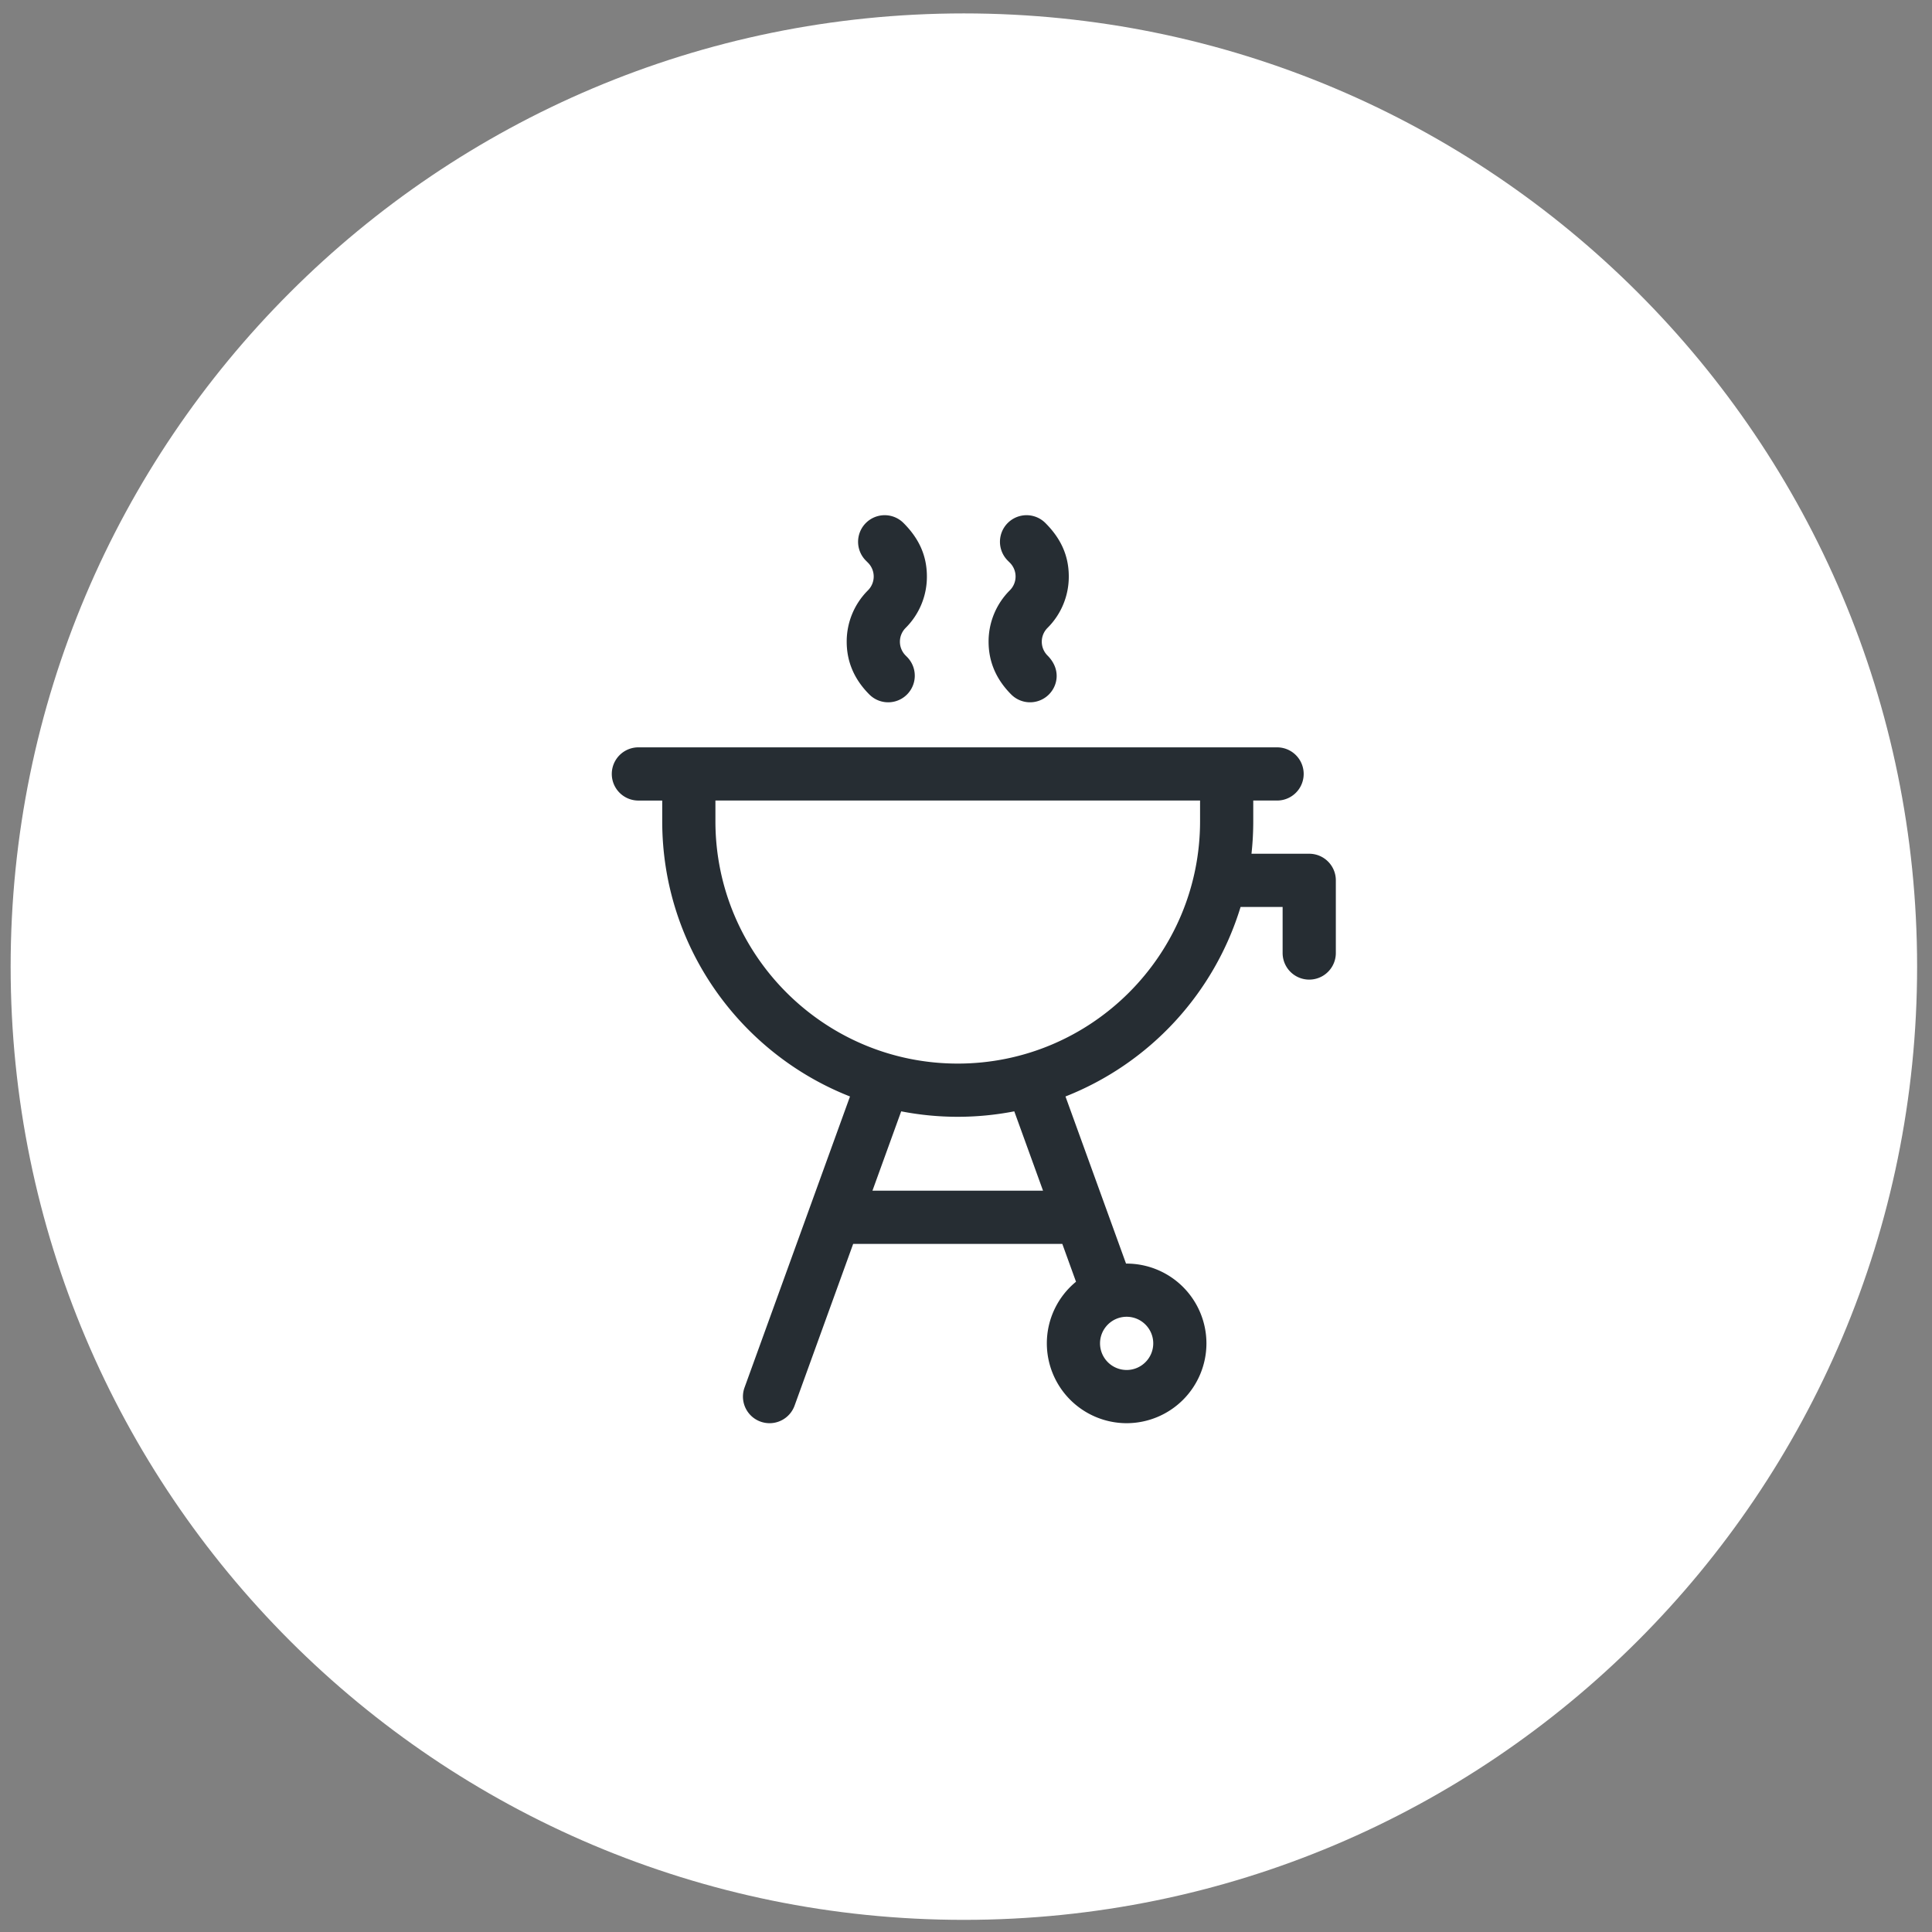 <svg fill="none" xmlns="http://www.w3.org/2000/svg" viewBox="0 0 120 120"><rect x="0" y="0" width="120" height="120" fill="#808080" stroke="none"/><path d="M59.868 119.246c32.699 0 59.207-26.508 59.207-59.207S92.567.833 59.868.833C27.168.833.661 27.34.661 60.039c0 32.7 26.508 59.207 59.207 59.207z" fill="#fff"/><path d="M81.318 53.028h-3.586a18.48 18.48 0 00.11-2.017v-1.288h1.48a1.652 1.652 0 000-3.304h-39.67a1.652 1.652 0 000 3.305h1.48v1.287c0 7.761 4.841 14.413 11.663 17.093l-6.55 18.078a1.652 1.652 0 103.107 1.126l3.64-10.048h12.99l.851 2.351a4.949 4.949 0 00-1.812 3.83 4.962 4.962 0 004.957 4.956 4.962 4.962 0 004.956-4.957 4.962 4.962 0 00-4.956-4.956h-.038l-3.761-10.38a18.443 18.443 0 0010.876-11.772h2.611v2.861a1.652 1.652 0 003.305 0V54.68c0-.912-.74-1.652-1.653-1.652zM71.63 83.44c0 .91-.741 1.652-1.652 1.652a1.654 1.654 0 01-1.653-1.653c0-.91.742-1.652 1.653-1.652.91 0 1.652.741 1.652 1.653zm-6.846-9.486H54.19l1.785-4.927c2.256.44 4.64.464 7.024 0l1.785 4.927zm-5.297-7.893c-8.3 0-15.051-6.752-15.051-15.05v-1.288h30.102v1.287c0 8.3-6.752 15.051-15.05 15.051zm1.916-26.203c0 1.206.442 2.312 1.407 3.279a1.653 1.653 0 002.337 0c.576-.576.742-1.594-.085-2.422a1.212 1.212 0 010-1.714 4.486 4.486 0 001.322-3.193c0-1.338-.524-2.394-1.454-3.324a1.652 1.652 0 10-2.337 2.336l.132.132a1.21 1.21 0 01-.002 1.713 4.49 4.49 0 00-1.32 3.193zm-8.813 0c0 1.206.442 2.312 1.408 3.279a1.652 1.652 0 102.337-2.336l-.085-.086a1.212 1.212 0 010-1.714 4.486 4.486 0 001.321-3.193c0-1.338-.523-2.394-1.453-3.324a1.652 1.652 0 10-2.337 2.336l.131.132a1.21 1.21 0 010 1.713 4.49 4.49 0 00-1.322 3.193z" fill="#262D33"/></svg>